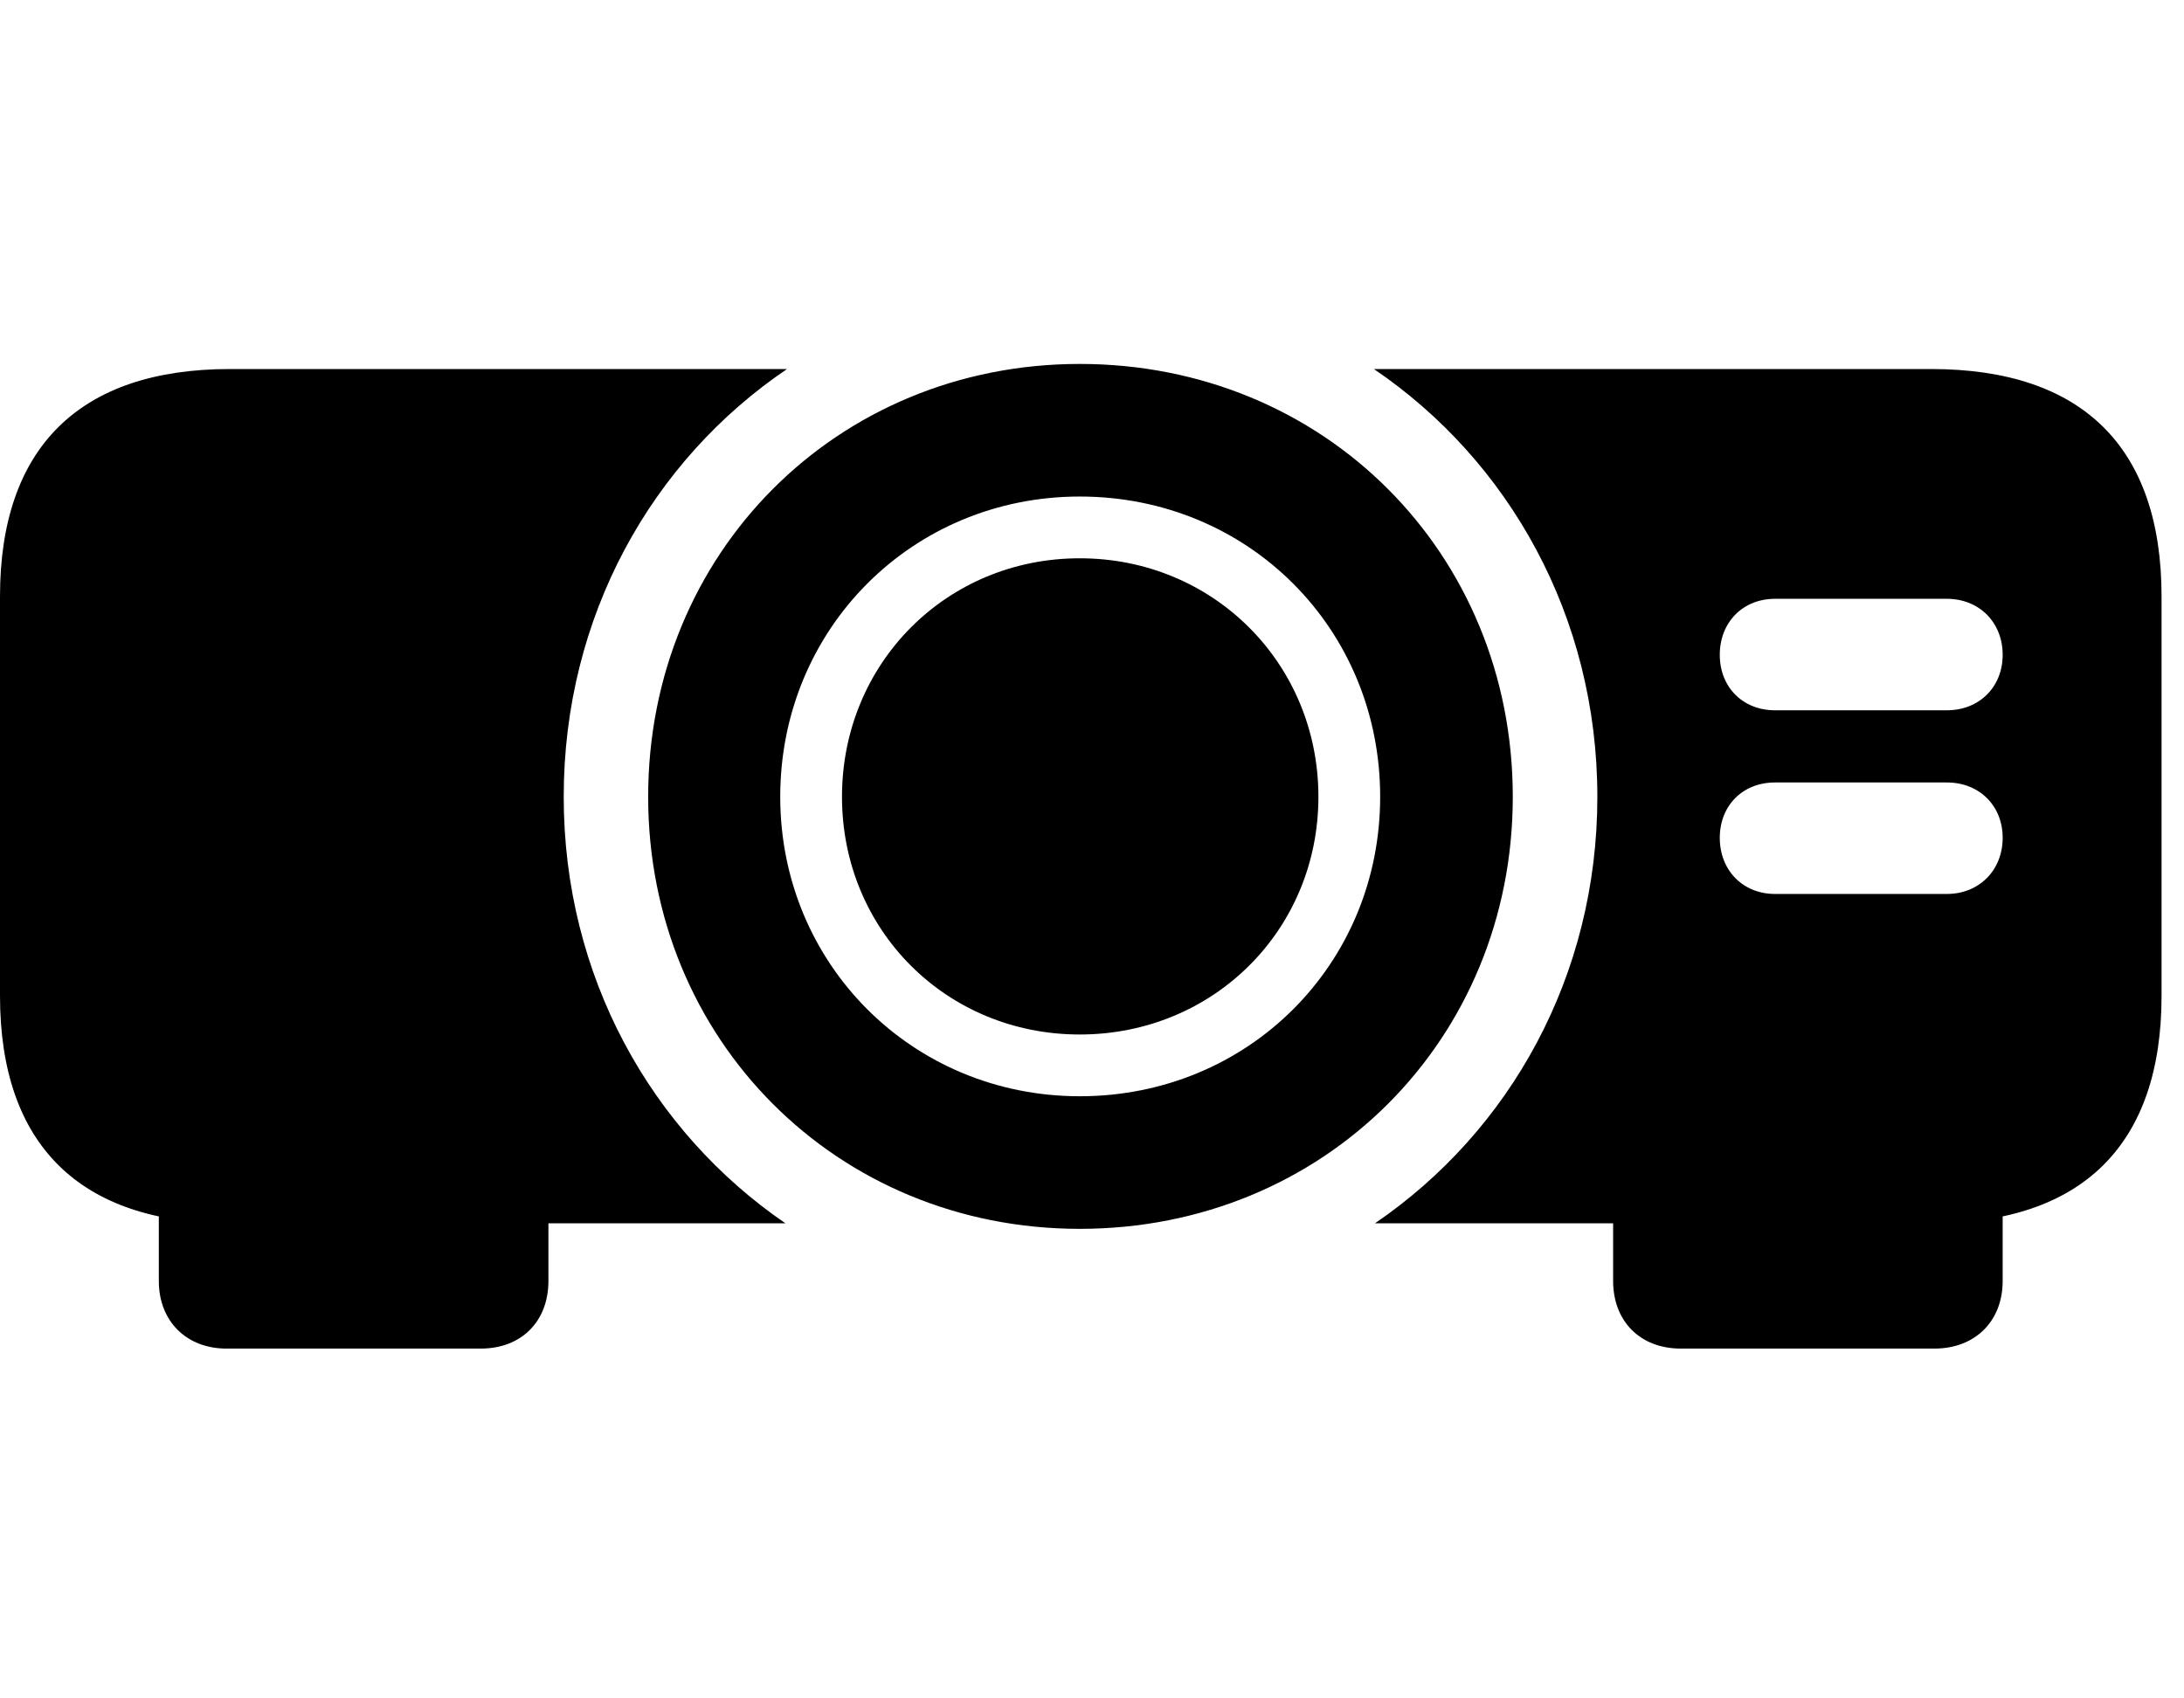 <svg width="36" height="28" viewBox="0 0 36 28" fill="none" xmlns="http://www.w3.org/2000/svg">
<path d="M17.798 20.259C21.826 20.259 24.936 17.142 24.936 13.136C24.936 9.118 21.826 6 17.798 6C13.795 6 10.684 9.118 10.684 13.136C10.684 17.142 13.795 20.259 17.798 20.259ZM17.798 18.073C15.04 18.073 12.861 15.894 12.861 13.136C12.861 10.365 15.04 8.186 17.798 8.186C20.578 8.186 22.75 10.365 22.75 13.136C22.75 15.894 20.578 18.073 17.798 18.073ZM17.798 17.055C19.999 17.055 21.732 15.334 21.732 13.136C21.732 10.937 19.999 9.204 17.798 9.204C15.6 9.204 13.879 10.937 13.879 13.136C13.879 15.334 15.6 17.055 17.798 17.055ZM9.292 13.136C9.292 10.165 10.739 7.595 12.973 6.084H3.788C1.316 6.084 0 7.373 0 9.833V16.418C0 18.871 1.316 20.168 3.788 20.168H12.947C10.727 18.647 9.292 16.087 9.292 13.136ZM31.833 6.084H22.647C24.874 7.595 26.33 10.165 26.33 13.136C26.33 16.087 24.893 18.647 22.664 20.168H31.833C34.324 20.168 35.63 18.871 35.63 16.418V9.833C35.63 7.373 34.324 6.084 31.833 6.084ZM28.348 10.795C28.348 10.261 28.726 9.872 29.259 9.872H32.091C32.624 9.872 33.011 10.261 33.011 10.795C33.011 11.328 32.624 11.71 32.091 11.71H29.259C28.726 11.71 28.348 11.328 28.348 10.795ZM28.348 13.813C28.348 13.28 28.726 12.9 29.259 12.9H32.091C32.624 12.9 33.011 13.28 33.011 13.813C33.011 14.346 32.624 14.738 32.091 14.738H29.259C28.726 14.738 28.348 14.346 28.348 13.813ZM9.04 19.246H2.618V21.119C2.618 21.779 3.071 22.233 3.733 22.233H7.925C8.6 22.233 9.04 21.779 9.04 21.119V19.246ZM26.59 19.246V21.119C26.59 21.779 27.032 22.233 27.705 22.233H31.887C32.559 22.233 33.011 21.779 33.011 21.119V19.246H26.59Z" fill="black"/>
</svg>
